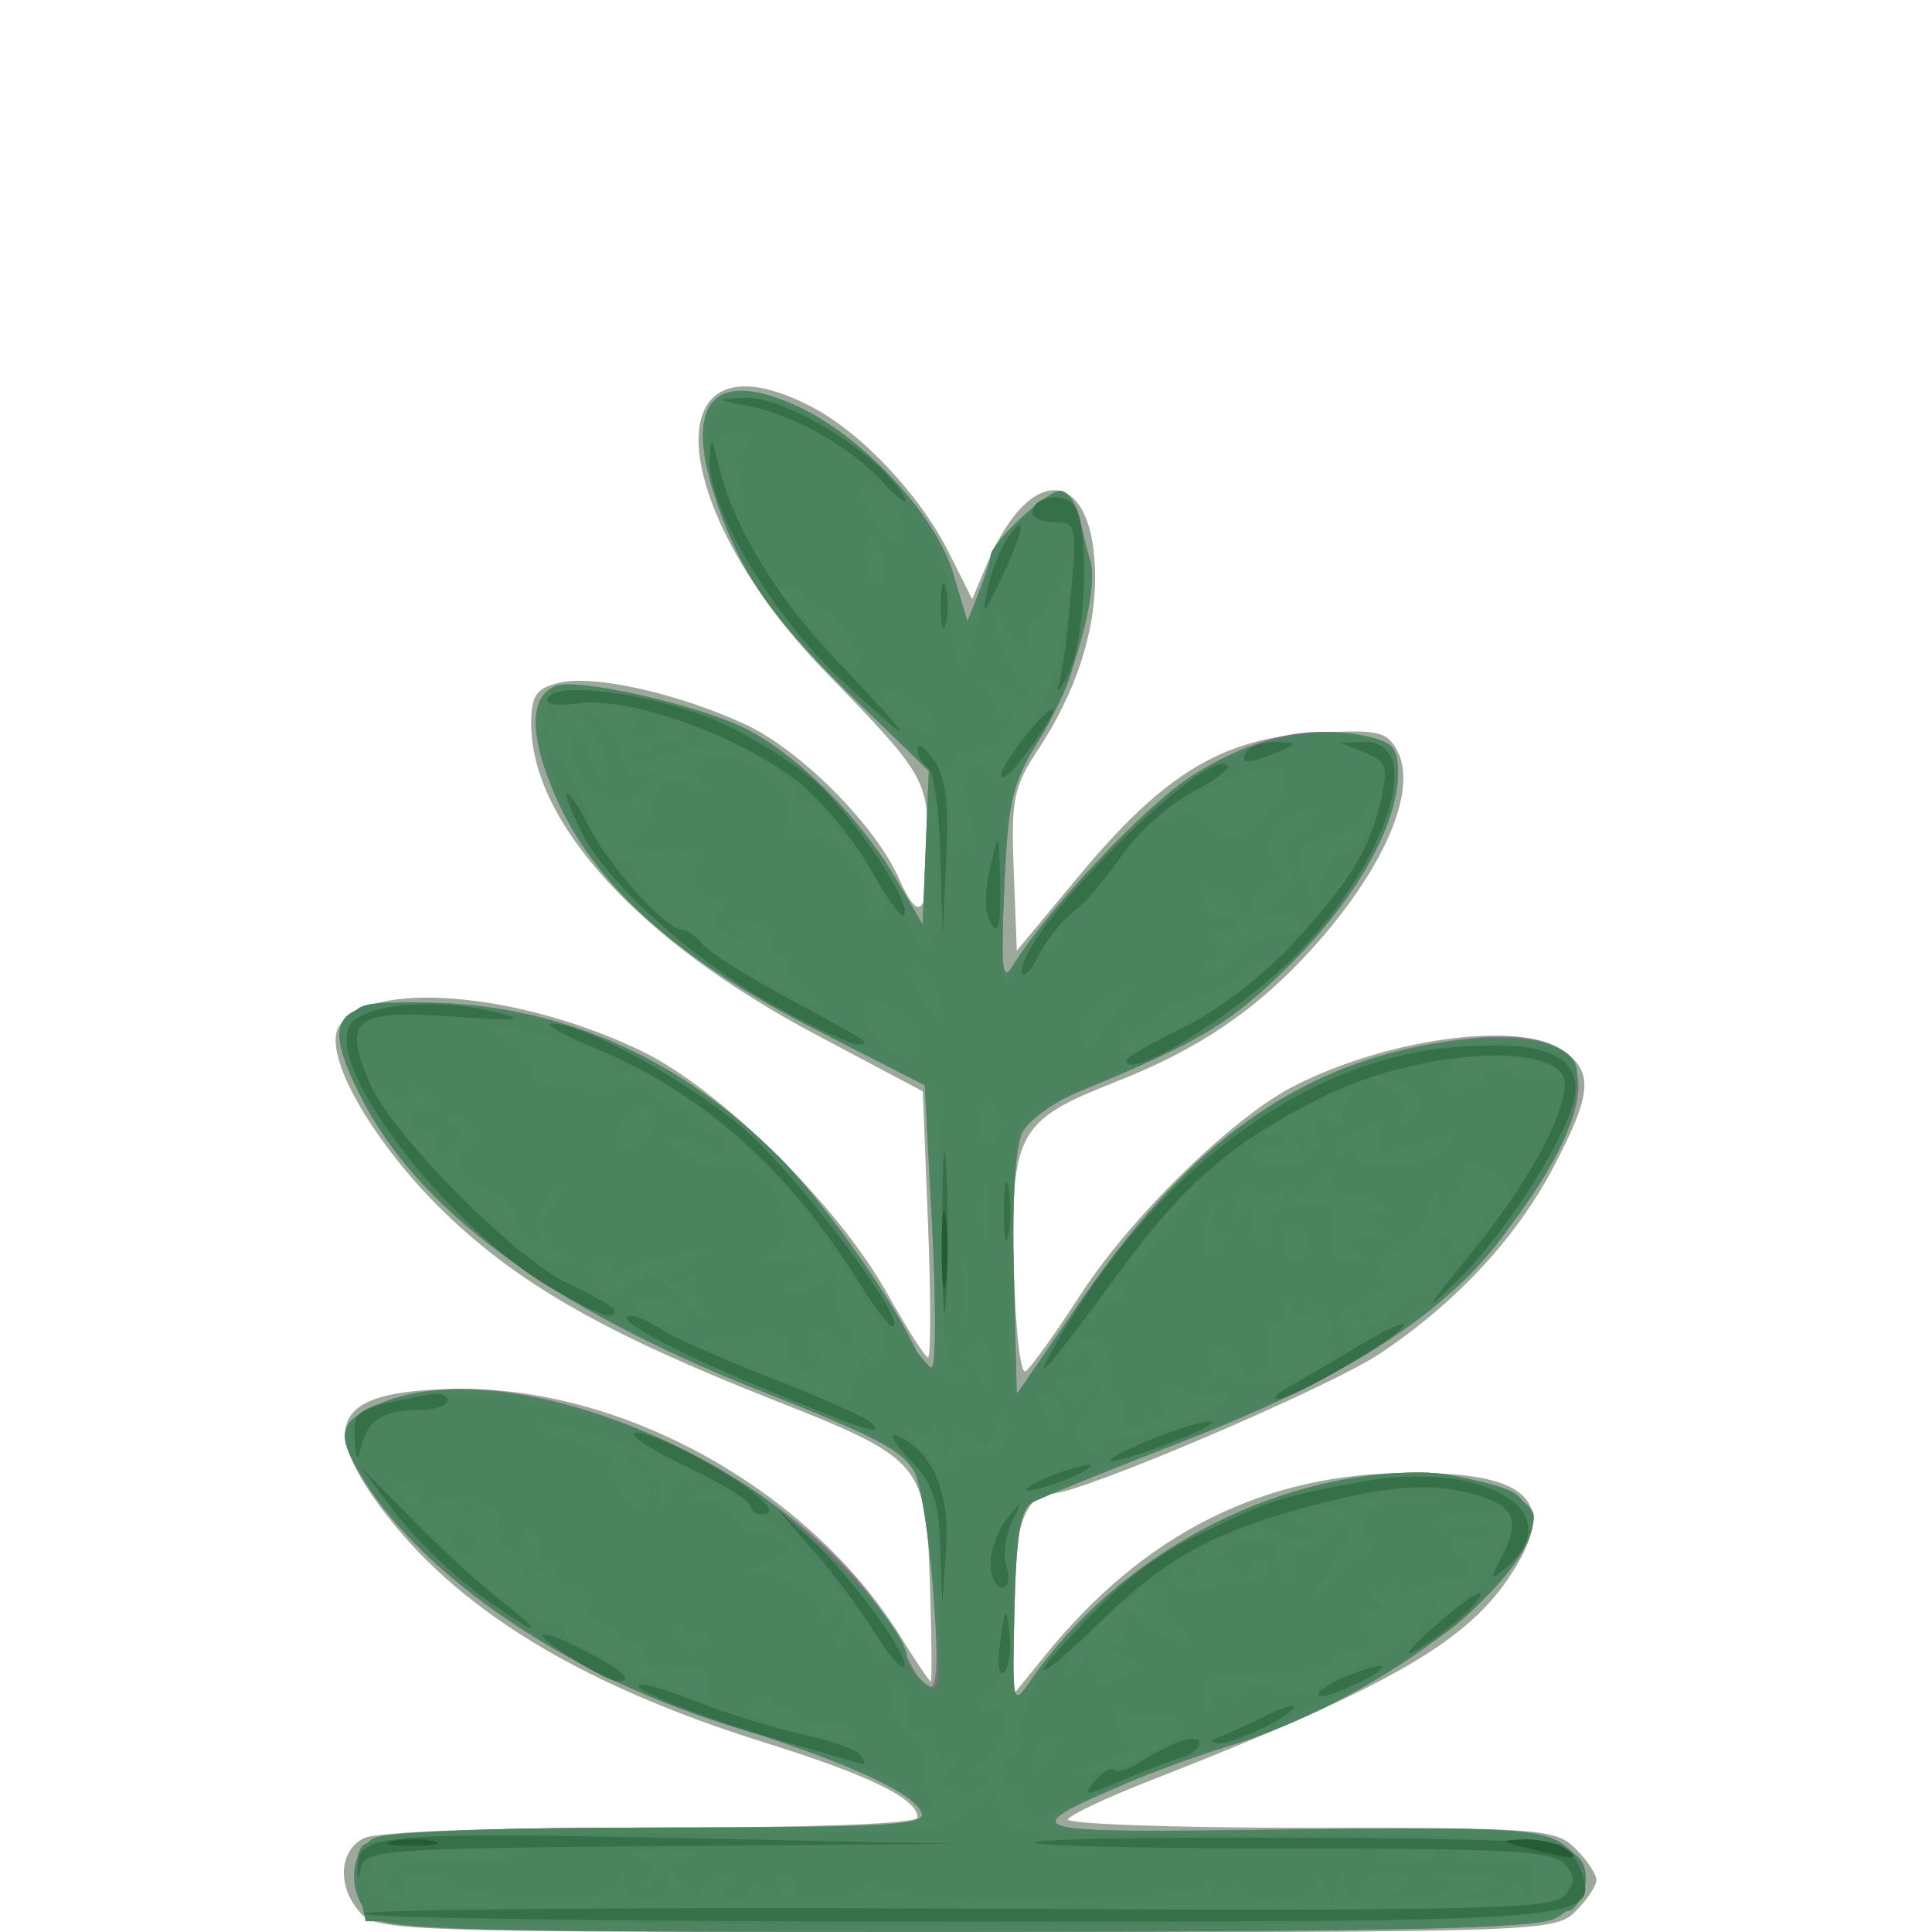 <?xml version="1.0" encoding="UTF-8" standalone="no"?>
<!-- Created with Inkscape (http://www.inkscape.org/) -->

<svg
   width="185"
   height="185"
   viewBox="0 0 48.948 48.948"
   version="1.1"
   id="svg1"
   xmlns="http://www.w3.org/2000/svg"
   xmlns:svg="http://www.w3.org/2000/svg">
  <defs
     id="defs1" />
  <g
     id="g12785"
     transform="translate(-166.152,-35.898)">
    <path
       style="fill:#9ca89b"
       d="m 175.284,84.362 c -0.589,-0.651 -0.553,-1.552 0.074,-1.888 0.315,-0.168 3.119,-0.274 7.276,-0.274 4.227,0 6.764,-0.097 6.764,-0.258 0,-0.47 -1.214,-1.065 -3.865,-1.893 -4.702,-1.47 -7.864,-3.41 -9.755,-5.988 -1.609,-2.193 -1.055,-2.972 2.113,-2.972 4.183,0 8.82,2.629 11.082,6.284 0.383,0.618 0.724,1.125 0.759,1.125 0.035,3.26e-4 0.025,-1.117 -0.021,-2.484 -0.103,-3.061 -0.184,-3.155 -4.019,-4.67 -4.081,-1.612 -6.265,-2.84 -8.093,-4.551 -1.922,-1.798 -3.31,-4.174 -2.858,-4.891 0.751,-1.193 4.558,-0.879 7.681,0.632 1.967,0.952 4.952,3.895 6.188,6.101 0.507,0.905 0.981,1.65 1.054,1.654 0.073,0.005 0.073,-1.51 0,-3.366 l -0.132,-3.374 -2.74,-1.455 c -4.436,-2.356 -7.182,-5.358 -7.182,-7.852 0,-0.716 0.122,-0.9 0.69,-1.042 0.876,-0.22 3.025,0.258 4.744,1.056 1.387,0.644 3.283,2.547 3.88,3.894 0.515,1.164 0.741,0.932 0.741,-0.759 0,-1.748 -0.063,-1.856 -2.58,-4.45 -4.111,-4.237 -4.373,-8.802 -0.386,-6.744 1.273,0.657 2.757,2.231 3.497,3.709 l 0.587,1.173 0.379,-0.9 c 1.109,-2.638 2.736,-2.426 2.736,0.356 0,1.411 -0.506,2.934 -1.446,4.355 -0.622,0.939 -0.686,1.26 -0.616,3.071 l 0.078,2.022 1.587,-1.91 c 2.138,-2.572 3.63,-3.475 5.963,-3.606 1.603,-0.091 1.824,-0.043 2.088,0.451 0.531,0.992 -0.331,2.995 -2.158,5.016 -1.403,1.552 -2.874,2.549 -4.979,3.375 -2.484,0.975 -2.657,1.292 -2.576,4.714 0.036,1.518 0.168,2.695 0.294,2.618 0.126,-0.078 0.747,-0.942 1.38,-1.921 1.288,-1.991 3.864,-4.512 5.425,-5.308 2.382,-1.215 5.729,-1.66 6.808,-0.905 0.783,0.549 0.742,1.092 -0.222,2.935 -0.952,1.82 -2.481,3.465 -4.42,4.756 -1.287,0.857 -7.568,3.539 -8.288,3.539 -0.696,0 -1.017,0.951 -1.026,3.037 l -0.008,2.111 0.854,-1.052 c 2.514,-3.098 5.552,-4.616 9.254,-4.621 3.075,-0.005 3.78,0.757 2.474,2.679 -1.13,1.663 -3.171,2.814 -9.09,5.126 -1.063,0.415 -1.992,0.852 -2.066,0.972 -0.074,0.119 2.671,0.217 6.099,0.217 5.881,0 6.263,0.03 6.762,0.529 0.291,0.291 0.529,0.648 0.529,0.794 0,0.146 -0.238,0.503 -0.529,0.794 -0.517,0.517 -0.882,0.529 -15.437,0.529 -14.107,0 -14.931,-0.026 -15.346,-0.484 z"
       id="path12782" />
    <path
       style="fill:#8c708c"
       d="m 175.526,84.43 c -0.575,-0.575 -0.523,-1.625 0.096,-1.956 0.314,-0.168 3.117,-0.274 7.268,-0.274 5.675,0 6.733,-0.059 6.614,-0.37 -0.203,-0.529 -1.944,-1.314 -5.091,-2.294 -3.901,-1.215 -7.559,-3.704 -9.061,-6.167 -0.713,-1.169 -0.64,-1.46 0.486,-1.931 3.599,-1.507 11.216,2.066 13.166,6.176 0.808,1.704 1.002,1.368 0.796,-1.38 -0.107,-1.43 -0.33,-2.815 -0.495,-3.08 -0.335,-0.536 -0.97,-0.866 -3.927,-2.037 -5.31,-2.103 -8.665,-4.585 -10.105,-7.474 -0.956,-1.918 -0.681,-2.346 1.509,-2.346 3.452,0 6.56,1.345 9.154,3.96 1.222,1.233 3.14,4.016 3.552,5.154 0.055,0.153 0.182,0.204 0.281,0.113 0.099,-0.091 0.097,-1.733 -0.004,-3.648 l -0.184,-3.482 -2.845,-1.455 c -3.459,-1.769 -5.511,-3.613 -6.493,-5.832 -0.688,-1.555 -0.689,-2.569 -0.003,-2.832 0.55,-0.211 3.649,0.494 4.828,1.098 1.296,0.664 2.856,2.221 3.758,3.75 l 0.702,1.191 0.078,-1.943 0.078,-1.943 L 188,53.798 c -2.222,-2.146 -3.01,-3.241 -3.658,-5.084 -0.9,-2.56 -0.187,-3.498 1.941,-2.556 1.658,0.733 3.561,2.748 4.009,4.244 l 0.371,1.239 0.293,-0.745 c 0.161,-0.41 0.293,-0.82 0.293,-0.912 0,-0.318 1.424,-1.651 1.764,-1.651 0.188,0 0.414,0.327 0.502,0.728 0.088,0.4 0.206,0.878 0.262,1.061 0.225,0.728 -0.464,3.178 -1.245,4.429 -0.741,1.187 -0.837,1.582 -0.936,3.836 -0.091,2.064 -0.052,2.419 0.214,1.984 0.898,-1.465 3.363,-4.067 4.581,-4.837 1.524,-0.963 2.819,-1.27 4.237,-1.004 0.827,0.155 0.941,0.272 0.941,0.961 0,1.314 -1.076,3.209 -2.769,4.88 -1.488,1.468 -2.231,1.913 -5.344,3.198 -0.606,0.25 -1.235,0.705 -1.398,1.01 -0.184,0.344 -0.268,1.71 -0.221,3.597 l 0.075,3.043 1.689,-2.457 c 2.609,-3.795 5.331,-5.789 8.744,-6.405 4.374,-0.789 4.962,0.812 1.815,4.946 -1.474,1.936 -4.003,3.546 -8.014,5.102 -1.892,0.734 -3.618,1.434 -3.836,1.557 -0.302,0.17 -0.411,0.82 -0.456,2.709 -0.057,2.424 -0.047,2.469 0.397,1.824 2.19,-3.18 6.129,-5.292 9.87,-5.292 1.256,0 2.889,0.628 2.888,1.111 -0.005,1.697 -4.012,4.698 -7.804,5.844 -0.728,0.22 -1.898,0.65 -2.6,0.955 -2.766,1.202 -2.689,1.224 4.116,1.138 5.48,-0.069 6.429,-0.022 6.993,0.347 0.82,0.537 0.737,1.445 -0.174,1.905 -0.508,0.256 -4.025,0.334 -15.129,0.337 -12.802,0.004 -14.515,-0.044 -14.883,-0.412 z"
       id="path12738" />
    <path
       style="fill:#4e8561"
       d="m 175.526,84.43 c -0.575,-0.575 -0.523,-1.625 0.096,-1.956 0.314,-0.168 3.117,-0.274 7.268,-0.274 5.675,0 6.733,-0.059 6.614,-0.37 -0.203,-0.529 -1.944,-1.314 -5.091,-2.294 -3.878,-1.208 -7.564,-3.725 -9.08,-6.2 -0.694,-1.133 -0.615,-1.429 0.504,-1.898 2.129,-0.891 6.142,0.045 9.359,2.184 1.68,1.117 3.936,3.564 3.936,4.27 0,0.151 0.195,0.436 0.433,0.634 0.398,0.33 0.417,0.148 0.236,-2.266 -0.108,-1.444 -0.332,-2.841 -0.497,-3.105 -0.335,-0.536 -0.97,-0.866 -3.927,-2.037 -5.31,-2.103 -8.665,-4.585 -10.105,-7.474 -0.956,-1.918 -0.681,-2.346 1.509,-2.346 3.452,0 6.56,1.345 9.154,3.96 1.222,1.233 3.14,4.016 3.552,5.154 0.055,0.153 0.182,0.204 0.281,0.113 0.099,-0.091 0.097,-1.733 -0.004,-3.648 l -0.184,-3.482 -2.845,-1.455 c -3.459,-1.769 -5.511,-3.613 -6.493,-5.832 -0.688,-1.555 -0.689,-2.569 -0.003,-2.832 0.55,-0.211 3.649,0.494 4.828,1.098 1.296,0.664 2.856,2.221 3.758,3.75 l 0.702,1.191 0.078,-1.943 0.078,-1.943 L 188,53.798 c -2.222,-2.146 -3.01,-3.241 -3.658,-5.084 -0.9,-2.56 -0.187,-3.498 1.941,-2.556 1.658,0.733 3.561,2.748 4.009,4.244 l 0.371,1.239 0.293,-0.745 c 0.161,-0.41 0.293,-0.82 0.293,-0.912 0,-0.318 1.424,-1.651 1.764,-1.651 0.188,0 0.414,0.327 0.502,0.728 0.088,0.4 0.206,0.878 0.262,1.061 0.225,0.728 -0.464,3.178 -1.245,4.429 -0.741,1.187 -0.837,1.582 -0.936,3.836 -0.091,2.064 -0.052,2.419 0.214,1.984 0.876,-1.429 3.355,-4.061 4.537,-4.818 1.429,-0.915 3.094,-1.296 4.403,-1.008 0.688,0.151 0.818,0.304 0.818,0.955 0,1.305 -1.08,3.204 -2.769,4.871 -1.488,1.468 -2.231,1.913 -5.344,3.198 -0.606,0.25 -1.235,0.705 -1.398,1.01 -0.184,0.344 -0.268,1.71 -0.221,3.597 l 0.075,3.043 1.689,-2.457 c 2.674,-3.89 5.397,-5.843 8.966,-6.432 1.957,-0.323 3.459,-0.045 3.531,0.654 0.117,1.15 -0.402,2.309 -1.936,4.32 -1.477,1.937 -4.007,3.547 -8.016,5.102 -1.892,0.734 -3.618,1.434 -3.836,1.557 -0.302,0.17 -0.411,0.82 -0.456,2.709 -0.057,2.424 -0.047,2.469 0.397,1.824 2.19,-3.18 6.129,-5.292 9.87,-5.292 1.256,0 2.889,0.628 2.888,1.111 -0.005,1.697 -4.012,4.698 -7.804,5.844 -0.728,0.22 -1.898,0.65 -2.6,0.955 -2.766,1.202 -2.689,1.224 4.116,1.138 5.48,-0.069 6.429,-0.022 6.993,0.347 0.82,0.537 0.737,1.445 -0.174,1.905 -0.508,0.256 -4.025,0.334 -15.129,0.337 -12.802,0.004 -14.515,-0.044 -14.883,-0.412 z"
       id="path12694" />
    <path
       style="fill:#4a835d"
       d="m 181.252,56.015 c -0.429,-0.323 -0.827,-1.315 -0.587,-1.463 0.138,-0.085 0.327,0.146 0.42,0.515 0.092,0.369 0.275,0.605 0.405,0.524 0.26,-0.161 -0.194,-1.186 -0.664,-1.499 -0.408,-0.272 0.155,-0.247 0.586,0.026 0.192,0.121 0.374,0.388 0.404,0.591 0.123,0.815 0.458,1.08 0.901,0.714 0.372,-0.307 0.378,-0.283 0.058,0.231 -0.329,0.529 -1.068,0.703 -1.524,0.36 z"
       id="path12638" />
    <path
       style="fill:#4a835d"
       d="m 189.394,81.534 c -0.452,-0.544 -1.641,-1.06 -3.7,-1.606 -3.335,-0.884 -6.229,-2.456 -8.687,-4.718 -1.294,-1.191 -2.225,-2.795 -1.915,-3.298 0.611,-0.989 4.312,-0.859 7.294,0.257 2.645,0.99 5.648,3.623 6.866,6.021 0.247,0.486 0.526,0.808 0.62,0.714 0.23,-0.23 0.063,-4.588 -0.202,-5.281 -0.344,-0.898 -1.046,-1.336 -3.989,-2.49 -4.291,-1.682 -6.69,-3.095 -8.41,-4.952 -1.836,-1.983 -2.553,-3.281 -2.321,-4.206 0.153,-0.611 0.297,-0.678 1.452,-0.678 4.807,0 9.204,2.64 11.808,7.088 1.185,2.024 2.073,2.931 2.38,2.433 0.093,-0.151 0.012,-0.241 -0.181,-0.201 -0.274,0.057 -0.366,-0.704 -0.424,-3.505 l -0.073,-3.578 -2.767,-1.42 c -3.318,-1.703 -5.675,-3.724 -6.601,-5.659 -0.357,-0.746 -0.593,-1.412 -0.524,-1.481 0.192,-0.192 0.523,0.275 0.922,1.295 0.425,1.088 0.9,1.637 1.189,1.376 0.113,-0.102 0.129,-0.05 0.034,0.116 -0.096,0.168 0.364,0.782 1.043,1.389 1.133,1.014 1.489,1.208 2.041,1.112 0.12,-0.021 0.156,0.062 0.081,0.185 -0.076,0.122 0.302,0.418 0.84,0.657 0.978,0.434 0.978,0.434 0.362,-0.076 -0.356,-0.296 -0.534,-0.642 -0.422,-0.823 0.121,-0.196 0.08,-0.243 -0.112,-0.124 -0.189,0.117 -0.305,0.002 -0.305,-0.3 0,-0.308 -0.207,-0.504 -0.56,-0.531 -0.54,-0.041 -0.542,-0.028 -0.066,0.345 0.448,0.351 0.427,0.358 -0.231,0.077 -0.608,-0.26 -0.672,-0.376 -0.397,-0.715 0.276,-0.34 0.254,-0.377 -0.134,-0.231 -0.455,0.171 -0.604,-0.169 -0.477,-1.093 0.028,-0.203 -0.079,-0.278 -0.248,-0.174 -0.164,0.101 -0.603,0.107 -0.976,0.013 -0.648,-0.163 -0.656,-0.188 -0.183,-0.546 0.273,-0.206 0.402,-0.379 0.288,-0.384 -0.114,-0.005 -0.08,-0.248 0.077,-0.541 0.243,-0.454 0.371,-0.487 0.869,-0.221 0.518,0.276 0.545,0.264 0.24,-0.107 -0.292,-0.354 -0.263,-0.444 0.188,-0.587 0.954,-0.303 2.447,1.002 1.992,1.739 -0.103,0.167 0.025,0.248 0.318,0.2 0.675,-0.11 1.683,0.818 1.683,1.551 0,0.331 0.119,0.603 0.265,0.603 0.508,0 0.258,-0.762 -0.625,-1.898 -0.489,-0.63 -1.034,-1.112 -1.21,-1.072 -0.176,0.04 -0.249,-0.043 -0.162,-0.184 0.087,-0.141 -0.361,-0.561 -0.996,-0.933 -1.28,-0.75 -1.63,-0.84 -1.345,-0.346 0.105,0.182 0.093,0.242 -0.026,0.135 -0.119,-0.108 -0.376,-0.064 -0.572,0.099 -0.195,0.162 -0.355,0.206 -0.355,0.098 0,-0.108 -0.168,-0.058 -0.373,0.113 -0.255,0.212 -0.428,0.222 -0.545,0.032 -0.094,-0.153 0.021,-0.277 0.257,-0.277 0.235,0 0.353,-0.121 0.262,-0.269 -0.091,-0.148 -0.307,-0.185 -0.479,-0.082 -0.21,0.126 -0.203,0.052 0.022,-0.226 0.287,-0.355 0.217,-0.437 -0.496,-0.58 -1.215,-0.243 -1.287,-0.223 -1.565,0.429 -0.25,0.587 -0.253,0.586 -0.19,-0.066 0.054,-0.561 0.216,-0.674 1.07,-0.744 1.454,-0.12 4.156,0.866 5.48,2 1.171,1.003 2.641,3.067 2.641,3.709 0,0.2 0.165,0.529 0.367,0.731 0.312,0.312 0.372,0.024 0.404,-1.954 l 0.037,-2.32 -2.18,-2.154 c -1.199,-1.185 -2.085,-2.249 -1.969,-2.364 0.116,-0.116 0.385,0.027 0.597,0.318 0.213,0.291 0.491,0.529 0.618,0.529 0.127,0 0.33,0.108 0.452,0.241 0.131,0.144 0.06,0.15 -0.176,0.015 -0.342,-0.194 -0.347,-0.164 -0.034,0.222 0.542,0.668 0.858,0.54 0.517,-0.209 -0.164,-0.361 -0.519,-0.726 -0.788,-0.812 -0.269,-0.085 -0.489,-0.28 -0.489,-0.433 0,-0.153 -0.241,-0.214 -0.536,-0.137 -1.103,0.288 -2.545,-4.029 -1.554,-4.653 0.724,-0.457 2.239,0.041 3.499,1.149 1.668,1.469 2.281,2.558 2.352,4.182 0.033,0.748 0.144,1.361 0.247,1.361 0.104,0 0.329,-0.677 0.501,-1.505 0.215,-1.037 0.552,-1.745 1.084,-2.276 1.102,-1.102 1.552,-0.651 1.552,1.555 0,1.761 -0.485,3.203 -1.444,4.297 -0.46,0.524 -0.551,1.036 -0.61,3.44 -0.067,2.679 -0.049,2.786 0.343,2.088 0.227,-0.405 0.519,-0.67 0.647,-0.591 0.129,0.079 0.32,0.005 0.425,-0.165 0.12,-0.193 0.077,-0.239 -0.114,-0.121 -0.657,0.406 -0.241,-0.254 1.183,-1.876 2.04,-2.323 4.554,-3.542 6.449,-3.126 0.532,0.117 0.845,0.378 0.949,0.791 0.185,0.738 -0.814,3.16 -1.204,2.919 -0.15,-0.093 -0.206,-0.005 -0.128,0.2 0.236,0.614 -2.607,3.185 -4.44,4.015 -2.761,1.25 -3.405,1.586 -3.692,1.928 -0.247,0.294 -0.39,6.598 -0.155,6.833 0.051,0.051 0.623,-0.706 1.273,-1.682 2.742,-4.121 4.491,-5.627 7.894,-6.799 1.162,-0.4 3.859,-0.538 4.641,-0.238 1.171,0.449 -0.036,3.206 -2.474,5.654 -1.97,1.978 -3.579,2.891 -7.955,4.518 -1.673,0.622 -3.13,1.26 -3.237,1.418 -0.107,0.158 -0.196,1.142 -0.198,2.187 -0.003,1.331 -0.123,2.018 -0.401,2.296 -0.497,0.497 -0.512,0.8 -0.03,0.615 0.499,-0.191 0.241,0.894 -0.319,1.341 -0.326,0.261 -0.336,0.331 -0.046,0.331 0.253,0 0.283,0.085 0.095,0.273 -0.15,0.15 -0.475,0.196 -0.721,0.101 -0.371,-0.143 -0.39,-0.243 -0.11,-0.589 0.261,-0.322 0.262,-0.372 0.007,-0.218 -0.297,0.178 -0.451,-0.109 -0.365,-0.683 0.015,-0.104 -0.149,-0.121 -0.366,-0.038 -0.286,0.11 -0.394,-0.037 -0.394,-0.539 0,-0.379 -0.099,-0.69 -0.22,-0.69 -0.4,0 -0.146,1.123 0.334,1.474 0.259,0.189 0.415,0.501 0.347,0.692 -0.068,0.191 -0.017,0.556 0.114,0.811 0.293,0.57 0.134,0.601 -0.314,0.061 z m -1.583,-1.715 c 0,-0.146 -0.357,-0.265 -0.794,-0.265 -0.437,0 -0.794,-0.126 -0.794,-0.28 0,-0.154 -0.119,-0.207 -0.265,-0.117 -0.146,0.09 -0.265,0.03 -0.265,-0.132 0,-0.163 -0.119,-0.222 -0.265,-0.132 -0.519,0.321 -0.248,0.59 0.86,0.857 1.533,0.369 1.521,0.368 1.521,0.069 z m -3.704,-1.277 c 0,-0.387 -0.159,-0.46 -0.794,-0.367 -0.597,0.088 -0.794,0.013 -0.794,-0.302 0,-0.282 -0.144,-0.363 -0.44,-0.25 -0.283,0.109 -0.376,0.065 -0.261,-0.122 0.101,-0.163 -0.058,-0.366 -0.36,-0.462 -0.311,-0.099 -0.509,-0.359 -0.467,-0.614 0.051,-0.306 -0.081,-0.416 -0.426,-0.357 -0.377,0.065 -0.456,-0.025 -0.325,-0.368 0.148,-0.385 0.112,-0.402 -0.235,-0.114 -0.225,0.187 -0.486,0.263 -0.579,0.17 -0.093,-0.093 -0.031,-0.17 0.139,-0.17 0.375,0 0.411,-0.699 0.047,-0.924 -0.147,-0.091 -0.196,0.009 -0.112,0.229 0.103,0.268 -0.001,0.367 -0.334,0.317 -0.321,-0.049 -0.457,-0.257 -0.404,-0.62 0.065,-0.447 -0.032,-0.522 -0.529,-0.413 -0.489,0.108 -0.531,0.078 -0.211,-0.153 0.301,-0.218 0.18,-0.246 -0.504,-0.114 -0.73,0.14 -0.86,0.102 -0.685,-0.199 0.119,-0.205 0.118,-0.284 -6.7e-4,-0.176 -0.119,0.108 -0.406,0.048 -0.638,-0.132 -0.379,-0.295 -0.383,-0.275 -0.039,0.201 0.753,1.043 2.512,2.778 2.815,2.778 0.17,0 0.457,0.177 0.636,0.394 0.18,0.217 0.433,0.329 0.562,0.249 0.129,-0.08 0.235,-0.017 0.235,0.139 0,0.267 2.239,1.401 3.638,1.843 0.036,0.011 0.066,-0.197 0.066,-0.462 z m -6.493,-3.503 c -0.096,-0.155 -0.111,-0.346 -0.033,-0.423 0.19,-0.19 0.706,0.144 0.706,0.457 0,0.338 -0.457,0.316 -0.672,-0.033 z m 10.991,2.701 c 0,-0.352 -2.016,-2.559 -3.178,-3.479 -0.856,-0.678 -1.126,-0.772 -1.512,-0.524 -0.423,0.272 -0.425,0.287 -0.014,0.16 0.282,-0.087 0.61,0.079 0.86,0.436 0.222,0.317 0.404,0.487 0.404,0.376 0,-0.11 0.259,-0.062 0.575,0.107 0.57,0.305 0.568,0.311 -0.198,0.671 -0.426,0.2 -0.595,0.32 -0.377,0.267 0.673,-0.162 1.915,0.609 1.735,1.077 -0.138,0.361 -0.101,0.367 0.281,0.05 0.397,-0.329 0.422,-0.3 0.253,0.293 -0.146,0.512 -0.124,0.571 0.099,0.263 0.251,-0.347 0.321,-0.339 0.56,0.066 0.295,0.5 0.511,0.6 0.511,0.236 z m -4.498,-0.317 c 0,-0.154 -0.109,-0.213 -0.242,-0.131 -0.133,0.082 -0.302,-1.5e-5 -0.376,-0.183 -0.081,-0.201 -0.142,-0.149 -0.155,0.131 -0.011,0.255 0.158,0.463 0.376,0.463 0.218,0 0.397,-0.126 0.397,-0.28 z m -1.772,-4.149 c -0.241,-0.18 -0.372,-0.394 -0.291,-0.476 0.275,-0.275 0.983,0.684 0.843,1.142 -0.077,0.25 0.024,0.184 0.223,-0.148 0.2,-0.332 0.465,-0.511 0.59,-0.397 0.125,0.114 0.152,0.076 0.061,-0.084 -0.193,-0.339 -3.859,-1.546 -4.066,-1.338 -0.077,0.077 0.349,0.271 0.945,0.432 0.749,0.202 1.085,0.436 1.085,0.758 0,0.674 0.57,1.196 0.84,0.769 0.124,-0.197 0.032,-0.461 -0.231,-0.657 z m 8.122,-0.362 c 0,-0.161 0.17,-0.228 0.378,-0.148 0.46,0.176 1.049,-0.47 0.856,-0.939 -0.087,-0.212 -0.208,-0.113 -0.323,0.266 -0.178,0.587 -0.201,0.591 -0.725,0.132 -0.298,-0.26 -0.469,-0.349 -0.381,-0.196 0.088,0.152 0.051,0.45 -0.083,0.661 -0.187,0.295 -0.249,0.231 -0.268,-0.277 -0.014,-0.364 -0.087,-0.508 -0.162,-0.32 -0.111,0.276 -0.221,0.277 -0.574,0.008 -0.241,-0.184 -0.149,-0.01 0.204,0.386 0.675,0.757 1.078,0.917 1.078,0.427 z m 3.704,-0.529 c 0,-0.161 0.19,-0.22 0.422,-0.131 0.398,0.153 2.753,-0.71 2.753,-1.008 0,-0.076 -0.18,-0.07 -0.4,0.015 -0.22,0.084 -0.567,0.015 -0.77,-0.153 -0.412,-0.342 -0.834,0.052 -0.549,0.512 0.09,0.146 0.047,0.265 -0.095,0.265 -0.142,0 -0.308,-0.089 -0.369,-0.198 -0.061,-0.109 -0.071,-0.04 -0.022,0.154 0.049,0.194 -0.06,0.298 -0.242,0.232 -0.182,-0.067 -0.301,-0.255 -0.265,-0.419 0.036,-0.164 -0.046,-0.298 -0.183,-0.298 -0.137,0 -0.207,-0.219 -0.156,-0.486 0.051,-0.267 -0.003,-0.642 -0.121,-0.832 -0.256,-0.414 -1.07,-0.166 -1.041,0.317 0.017,0.268 0.049,0.269 0.155,0.007 0.074,-0.183 0.238,-0.268 0.364,-0.19 0.406,0.251 -0.03,0.895 -0.487,0.72 -0.381,-0.146 -0.386,-0.117 -0.048,0.246 0.348,0.373 0.417,0.371 0.72,-0.016 0.295,-0.377 0.314,-0.365 0.155,0.101 -0.099,0.291 -0.293,0.605 -0.431,0.698 -0.286,0.192 -0.017,0.757 0.361,0.757 0.137,0 0.249,-0.132 0.249,-0.293 z m -1.058,-0.605 c 0,-0.203 -0.181,-0.438 -0.403,-0.523 -0.329,-0.126 -0.351,-0.058 -0.123,0.369 0.328,0.613 0.526,0.671 0.526,0.155 z m -4.966,-1.616 c 0.194,-0.183 0.215,-0.15 0.069,0.107 -0.142,0.249 -0.111,0.309 0.093,0.183 0.168,-0.104 0.305,-0.347 0.305,-0.54 0,-0.494 -1.899,-3.281 -3.027,-4.443 -1.24,-1.277 -3.258,-2.654 -3.59,-2.45 -0.144,0.089 -0.262,0.045 -0.262,-0.098 0,-0.262 -1.047,-0.652 -2.514,-0.936 -0.791,-0.154 -0.792,-0.153 -0.198,0.273 0.327,0.235 0.595,0.591 0.595,0.792 0,0.221 0.312,0.378 0.794,0.398 0.437,0.018 0.943,0.052 1.124,0.075 0.182,0.023 0.406,-0.065 0.498,-0.197 0.092,-0.131 0.409,0.004 0.706,0.3 0.296,0.296 0.608,0.469 0.693,0.384 0.085,-0.085 0.154,-0.029 0.154,0.123 0,0.153 0.25,0.343 0.556,0.423 0.34,0.089 0.481,0.266 0.364,0.456 -0.106,0.171 -0.266,0.209 -0.357,0.084 -0.091,-0.125 -0.403,-0.264 -0.695,-0.311 -0.48,-0.076 -0.472,-0.043 0.083,0.357 0.336,0.243 0.829,0.385 1.094,0.315 0.964,-0.252 1.957,1.682 1.123,2.187 -0.359,0.217 -0.304,0.247 0.281,0.154 0.839,-0.134 0.923,0.037 0.265,0.544 -0.421,0.324 -0.403,0.348 0.198,0.258 0.364,-0.054 0.629,-0.24 0.589,-0.413 -0.04,-0.173 0.044,-0.242 0.187,-0.154 0.143,0.088 0.192,0.337 0.109,0.552 -0.083,0.215 -9.8e-4,0.572 0.182,0.792 0.419,0.504 0.131,0.832 -0.368,0.418 -0.291,-0.242 -0.407,-0.218 -0.533,0.108 -0.091,0.238 -0.049,0.349 0.098,0.258 0.147,-0.091 0.19,0.019 0.098,0.258 -0.12,0.313 -0.248,0.345 -0.51,0.127 -0.193,-0.16 -0.296,-0.432 -0.23,-0.604 0.085,-0.222 -0.235,-0.285 -1.09,-0.217 -0.666,0.053 -1.17,0.137 -1.12,0.187 0.05,0.05 0.921,0.446 1.934,0.88 1.843,0.789 1.843,0.789 1.932,0.212 0.049,-0.318 0.215,-0.696 0.37,-0.842 z m 3.114,0.273 c 0,-0.462 -0.112,-0.61 -0.384,-0.506 -0.309,0.119 -0.323,0.246 -0.069,0.653 0.408,0.653 0.453,0.638 0.453,-0.148 z m 6.254,0.419 c 0.383,0.318 2.075,-0.122 2.382,-0.62 0.116,-0.187 0.048,-0.209 -0.195,-0.062 -0.316,0.19 -0.316,0.155 0.003,-0.237 0.327,-0.402 0.313,-0.518 -0.103,-0.911 -0.263,-0.247 -0.394,-0.301 -0.292,-0.119 0.102,0.182 0.069,0.331 -0.073,0.331 -0.142,0 -0.318,-0.149 -0.392,-0.331 -0.077,-0.192 -0.142,-0.13 -0.154,0.148 -0.011,0.263 -0.125,0.414 -0.253,0.335 -0.128,-0.079 -0.202,0.212 -0.165,0.646 0.071,0.834 -0.479,1.119 -0.758,0.392 -0.084,-0.218 -0.295,-0.397 -0.469,-0.397 -0.174,0 -0.239,0.078 -0.143,0.174 0.096,0.096 0.032,0.364 -0.142,0.595 -0.262,0.35 -0.254,0.366 0.049,0.097 0.261,-0.232 0.461,-0.244 0.705,-0.042 z m 3.099,-1.494 c -0.224,-0.584 -0.593,-0.467 -0.434,0.138 0.076,0.289 0.238,0.464 0.361,0.388 0.123,-0.076 0.156,-0.313 0.074,-0.526 z m -9.957,-1.377 c -0.061,-0.402 -0.112,-0.136 -0.114,0.592 -0.002,0.728 0.048,1.057 0.111,0.731 0.063,-0.325 0.064,-0.921 0.004,-1.323 z m -7.069,1.284 c 0,-0.268 -1.099,-0.608 -1.304,-0.403 -0.171,0.171 0.53,0.627 0.973,0.633 0.182,0.002 0.331,-0.101 0.331,-0.23 z m 0.305,-0.38 c -0.165,-0.199 -0.215,-0.446 -0.112,-0.55 0.103,-0.103 -0.017,-0.11 -0.267,-0.013 -0.71,0.273 -0.534,-0.084 0.273,-0.552 0.4,-0.232 0.489,-0.341 0.198,-0.242 -0.291,0.099 -0.803,0.216 -1.137,0.26 -0.334,0.044 -0.784,0.225 -0.998,0.403 -0.317,0.263 -0.362,0.251 -0.241,-0.066 0.088,-0.23 -0.003,-0.39 -0.222,-0.39 -0.23,0 -0.324,0.185 -0.245,0.485 0.134,0.512 0.859,0.685 0.859,0.205 0,-0.154 0.119,-0.207 0.265,-0.117 0.146,0.09 0.265,0.033 0.265,-0.127 0,-0.16 0.327,0.054 0.728,0.475 0.716,0.753 1.222,0.936 0.635,0.23 z m 10.636,1.4e-5 c 0.095,0.095 0.172,0.033 0.172,-0.136 0,-0.52 -0.494,-0.343 -0.799,0.287 -0.259,0.534 -0.25,0.548 0.083,0.136 0.204,-0.252 0.449,-0.381 0.544,-0.287 z m 7.25,-0.114 c 0.361,-0.4 0.567,-0.549 0.457,-0.331 -0.139,0.276 -0.048,0.253 0.3,-0.076 0.404,-0.382 0.431,-0.515 0.141,-0.695 -0.25,-0.155 -0.27,-0.277 -0.066,-0.403 0.161,-0.1 0.293,-0.055 0.293,0.099 0,0.537 0.544,0.276 0.794,-0.381 0.138,-0.364 0.37,-0.661 0.514,-0.661 0.452,0 0.005,-0.735 -0.533,-0.875 -0.281,-0.074 -0.462,-0.054 -0.402,0.043 0.06,0.097 -0.059,0.406 -0.264,0.687 -0.369,0.504 -0.374,0.504 -0.397,-0.003 -0.014,-0.296 -0.132,-0.137 -0.28,0.375 -0.151,0.526 -0.469,0.944 -0.777,1.025 -0.382,0.1 -0.477,0.278 -0.354,0.666 0.112,0.351 0.07,0.469 -0.125,0.348 -0.178,-0.11 -0.293,0.033 -0.293,0.364 0,0.725 0.207,0.687 0.992,-0.183 z m -5.59,-2.274 c 0.221,-0.268 0.348,-0.542 0.282,-0.608 -0.147,-0.147 -1.774,1.878 -1.762,2.192 0.005,0.125 0.249,-0.071 0.543,-0.435 0.294,-0.364 0.715,-0.881 0.936,-1.15 z m -15.776,1.197 c -0.478,-0.217 -0.65,-1 -0.272,-1.234 0.149,-0.092 0.272,-0.306 0.272,-0.476 0,-0.169 -0.185,-0.043 -0.412,0.281 -0.227,0.324 -0.329,0.723 -0.228,0.887 0.112,0.182 0.041,0.248 -0.183,0.169 -0.202,-0.071 -0.352,-0.316 -0.334,-0.545 0.018,-0.229 -0.309,-0.558 -0.728,-0.731 -0.764,-0.316 -0.995,-0.869 -0.492,-1.18 0.329,-0.203 0.084,-0.66 -0.351,-0.655 -0.231,0.003 -0.235,0.056 -0.014,0.198 0.218,0.141 0.2,0.288 -0.066,0.536 -0.339,0.315 -0.477,0.219 -0.399,-0.275 0.017,-0.109 -0.117,-0.169 -0.299,-0.132 -0.182,0.036 -0.331,-0.112 -0.331,-0.331 0,-0.218 0.179,-0.359 0.397,-0.312 0.336,0.072 0.341,0.031 0.033,-0.265 -0.295,-0.284 -0.387,-0.285 -0.489,-0.008 -0.102,0.279 -0.201,0.279 -0.542,0 -0.331,-0.271 -0.318,-0.177 0.061,0.452 0.733,1.215 3.646,3.833 4.244,3.815 0.404,-0.012 0.435,-0.059 0.132,-0.196 z m 16.647,-0.59 c -0.179,-0.11 -0.222,-0.346 -0.102,-0.553 0.123,-0.212 0.11,-0.27 -0.032,-0.14 -0.132,0.121 -0.246,0.503 -0.253,0.847 -0.01,0.495 0.062,0.565 0.343,0.332 0.266,-0.22 0.277,-0.343 0.044,-0.487 z m 2.27,0.278 c 0,-0.194 -0.149,-0.402 -0.331,-0.463 -0.197,-0.066 -0.331,0.122 -0.331,0.463 0,0.341 0.134,0.529 0.331,0.463 0.182,-0.061 0.331,-0.269 0.331,-0.463 z m 1.225,0.286 c -0.484,-0.299 0.042,-0.601 0.669,-0.383 0.431,0.149 0.426,0.12 -0.042,-0.255 -0.402,-0.322 -0.434,-0.427 -0.132,-0.437 0.335,-0.011 0.339,-0.049 0.024,-0.249 -0.205,-0.13 -0.522,-0.179 -0.704,-0.109 -0.182,0.07 -0.372,-0.081 -0.421,-0.336 -0.084,-0.434 -0.118,-0.435 -0.533,-0.019 -0.521,0.521 -0.864,0.588 -0.579,0.113 0.124,-0.207 0.023,-0.188 -0.269,0.049 -0.372,0.302 -0.51,0.311 -0.675,0.044 -0.158,-0.255 -0.248,-0.23 -0.377,0.105 -0.248,0.647 -0.199,0.853 0.096,0.397 0.207,-0.321 0.257,-0.283 0.261,0.198 0.002,0.327 0.128,0.595 0.28,0.595 0.152,0 0.241,-0.193 0.198,-0.428 -0.056,-0.309 0.166,-0.456 0.798,-0.529 0.828,-0.095 0.869,-0.06 0.759,0.639 -0.095,0.605 -0.014,0.747 0.444,0.782 0.398,0.03 0.457,-0.022 0.205,-0.178 z m -9.373,-1.675 c -0.063,-0.327 -0.115,-0.06 -0.115,0.595 0,0.655 0.052,0.923 0.115,0.595 0.063,-0.327 0.063,-0.863 0,-1.191 z m 7.964,-0.921 c -0.159,-0.191 -0.212,-0.425 -0.119,-0.518 0.093,-0.093 0.17,-0.031 0.17,0.139 0,0.17 0.115,0.309 0.256,0.309 0.141,0 0.18,-0.199 0.086,-0.443 -0.134,-0.35 -0.065,-0.403 0.331,-0.251 0.275,0.106 0.416,0.108 0.313,0.004 -0.103,-0.103 -0.046,-0.36 0.128,-0.569 0.254,-0.306 0.109,-0.295 -0.73,0.056 -0.575,0.24 -1.165,0.567 -1.311,0.726 -0.183,0.2 -0.162,0.232 0.066,0.103 0.182,-0.103 0.331,-0.061 0.331,0.093 0,0.154 -0.179,0.28 -0.397,0.28 -0.218,0 -0.397,0.09 -0.397,0.199 0,0.109 0.351,0.204 0.78,0.209 0.616,0.008 0.719,-0.063 0.491,-0.338 z m 3.726,-0.123 c 0.261,-0.417 0.204,-0.422 -0.802,-0.067 -1.032,0.364 -1.076,0.358 -0.949,-0.127 0.118,-0.45 0.06,-0.476 -0.499,-0.221 -0.347,0.158 -0.632,0.395 -0.632,0.526 0,0.131 0.119,0.164 0.265,0.074 0.146,-0.09 0.265,-0.065 0.265,0.056 0,0.434 2.062,0.224 2.352,-0.24 z m -20.124,-0.57 c 0.067,-0.35 -0.041,-0.458 -0.391,-0.391 -0.266,0.051 -0.526,0.311 -0.577,0.577 -0.067,0.35 0.041,0.458 0.391,0.391 0.266,-0.051 0.526,-0.311 0.577,-0.577 z m 8.776,-0.039 c 0,-0.201 -0.119,-0.439 -0.265,-0.529 -0.151,-0.093 -0.265,0.135 -0.265,0.529 0,0.394 0.114,0.622 0.265,0.529 0.146,-0.09 0.265,-0.328 0.265,-0.529 z m 10.583,-0.516 c 0,-0.357 -0.578,-0.688 -1.146,-0.657 -0.17,0.009 -0.043,0.124 0.282,0.254 0.413,0.166 0.539,0.374 0.418,0.688 -0.117,0.305 -0.073,0.389 0.137,0.259 0.17,-0.105 0.31,-0.35 0.31,-0.544 z m 1.701,-0.704 c -0.08,-0.129 0.041,-0.234 0.268,-0.234 0.227,0 0.412,0.089 0.412,0.198 0,0.109 0.298,0.198 0.661,0.198 0.925,0 0.826,-0.298 -0.165,-0.496 -1.416,-0.283 -2.014,-0.194 -2.149,0.32 -0.102,0.39 -0.005,0.462 0.495,0.367 0.342,-0.065 0.557,-0.224 0.477,-0.353 z m -14.668,-1.352 c -0.277,-0.258 -0.628,-0.47 -0.78,-0.47 -0.489,0 -0.293,0.752 0.307,1.172 0.786,0.55 1.184,-0.04 0.473,-0.702 z m 5.53,-0.573 c 0.409,-0.481 0.4,-0.486 -0.235,-0.132 -0.846,0.471 -1.045,0.756 -0.862,1.233 0.119,0.309 0.198,0.288 0.409,-0.108 0.144,-0.271 0.454,-0.717 0.688,-0.992 z m 0.902,0.989 c 1.367,-0.706 2.853,-1.746 2.706,-1.893 -0.075,-0.075 -0.36,0.067 -0.634,0.315 -0.274,0.248 -0.832,0.511 -1.239,0.585 -0.407,0.074 -0.88,0.325 -1.051,0.558 -0.17,0.233 -0.427,0.351 -0.57,0.263 -0.143,-0.089 -0.261,0.012 -0.261,0.224 0,0.481 0.019,0.48 1.049,-0.052 z m -5.557,-0.877 c -0.171,-0.654 -0.858,-1.286 -0.774,-0.712 0.051,0.348 0.65,1.232 0.835,1.232 0.041,0 0.014,-0.234 -0.061,-0.52 z m 8.467,-1.709 c 0.247,0.036 0.515,-0.043 0.597,-0.175 0.135,-0.218 -0.232,-0.353 -0.742,-0.272 -0.354,0.056 -0.21,-0.299 0.265,-0.649 0.358,-0.265 0.392,-0.414 0.148,-0.661 -0.244,-0.247 -0.184,-0.425 0.265,-0.789 0.319,-0.258 0.5,-0.549 0.403,-0.647 -0.097,-0.097 -0.436,0.083 -0.754,0.401 -0.42,0.42 -0.498,0.657 -0.287,0.869 0.408,0.408 0.362,0.714 -0.106,0.714 -0.218,0 -0.401,0.208 -0.405,0.463 -0.008,0.419 -0.045,0.414 -0.397,-0.051 -0.214,-0.282 -0.39,-0.402 -0.393,-0.265 -0.002,0.137 -0.116,0.072 -0.253,-0.145 -0.199,-0.315 -0.24,-0.283 -0.207,0.16 0.023,0.305 0.213,0.541 0.423,0.526 0.21,-0.015 0.434,0.121 0.498,0.303 0.075,0.212 -0.035,0.273 -0.305,0.169 -0.309,-0.119 -0.378,-0.048 -0.258,0.264 0.093,0.242 0.03,0.426 -0.145,0.426 -0.17,0 -0.231,0.125 -0.137,0.278 0.105,0.169 0.4,0.031 0.757,-0.354 0.322,-0.347 0.787,-0.602 1.034,-0.566 z m 1.112,-0.945 c -0.09,-0.145 0.022,-0.529 0.249,-0.853 0.227,-0.324 0.412,-0.48 0.412,-0.347 0,0.133 0.175,0.011 0.388,-0.272 0.214,-0.282 0.385,-0.692 0.38,-0.91 -0.005,-0.236 -0.1,-0.17 -0.234,0.161 -0.133,0.328 -0.559,0.625 -1.036,0.72 -0.627,0.125 -0.776,0.269 -0.658,0.633 0.084,0.259 0.197,0.62 0.251,0.801 0.054,0.182 0.169,0.331 0.255,0.331 0.086,0 0.083,-0.119 -0.007,-0.264 z m -8.882,-1.345 c 0.01,0.206 0.076,0.317 0.146,0.247 0.07,-0.07 0.012,-0.532 -0.13,-1.026 -0.29,-1.012 0.091,-1.756 0.538,-1.049 0.218,0.345 0.25,0.343 0.254,-0.018 0.002,-0.227 0.254,-0.681 0.559,-1.009 0.305,-0.328 0.577,-0.737 0.603,-0.91 0.026,-0.173 0.12,-0.433 0.208,-0.579 0.088,-0.146 0.232,-0.919 0.32,-1.72 0.14,-1.276 0.122,-1.358 -0.141,-0.661 -0.165,0.437 -0.464,0.89 -0.664,1.008 -0.2,0.118 -0.295,0.326 -0.21,0.463 0.084,0.137 0.046,0.248 -0.086,0.248 -0.132,0 -0.374,-0.268 -0.538,-0.595 -0.272,-0.543 -0.284,-0.526 -0.137,0.198 0.088,0.437 0.342,1.002 0.563,1.257 0.466,0.537 0.265,0.593 -0.557,0.155 -0.502,-0.268 -0.535,-0.256 -0.249,0.09 0.181,0.219 0.24,0.496 0.132,0.615 -0.108,0.119 -0.047,0.131 0.135,0.026 0.371,-0.214 0.403,-0.125 0.17,0.481 -0.088,0.23 -0.446,0.419 -0.794,0.419 -0.597,0 -0.632,0.088 -0.615,1.521 0.013,1.095 0.082,1.373 0.246,0.992 0.134,-0.313 0.235,-0.376 0.246,-0.154 z m 7.962,-1.93 c -0.263,-0.263 -2.795,0.749 -3.098,1.238 -0.081,0.131 0.099,0.106 0.4,-0.055 0.421,-0.226 0.596,-0.21 0.76,0.067 0.41,0.694 1,0.625 1.602,-0.186 0.39,-0.526 0.506,-0.893 0.336,-1.064 z m -15.087,-0.958 c 0,-0.146 -0.179,-0.265 -0.397,-0.265 -0.218,0 -0.397,0.119 -0.397,0.265 0,0.146 0.179,0.265 0.397,0.265 0.218,0 0.397,-0.119 0.397,-0.265 z m 6.196,-0.357 c -0.091,-0.238 -0.273,-0.367 -0.403,-0.287 -0.13,0.081 -0.237,0.04 -0.237,-0.09 0,-0.13 -0.198,-0.236 -0.439,-0.236 -0.316,0 -0.226,0.17 0.32,0.606 0.833,0.664 1.012,0.666 0.759,0.007 z m -1.173,-3.677 c -0.002,-0.182 -0.119,-0.509 -0.261,-0.728 -0.2,-0.309 -0.257,-0.236 -0.261,0.331 -0.002,0.4 0.115,0.728 0.261,0.728 0.146,0 0.263,-0.149 0.261,-0.331 z m 0.445,-1.123 c 0,-0.503 -0.868,-1.306 -1.066,-0.986 -0.145,0.235 0.606,1.371 0.912,1.378 0.085,0.002 0.154,-0.175 0.154,-0.392 z m -4.145,-1.192 c -0.137,-0.476 -0.129,-0.794 0.018,-0.794 0.135,0 0.246,-0.099 0.246,-0.22 0,-0.121 -0.179,-0.22 -0.397,-0.22 -0.461,0 -0.501,0.396 -0.139,1.35 0.356,0.937 0.549,0.855 0.271,-0.115 z"
       id="path12636" />
    <path
       style="fill:#4a835d"
       d="m 192.051,81.812 c -0.147,-0.177 -0.189,-0.401 -0.093,-0.496 0.096,-0.096 0.035,-0.174 -0.135,-0.174 -0.17,0 -0.309,-0.179 -0.309,-0.397 0,-0.218 0.126,-0.397 0.28,-0.397 0.154,0 0.222,-0.095 0.15,-0.21 -0.071,-0.116 0.093,-0.709 0.366,-1.318 1.67,-3.729 8.346,-6.598 12.049,-5.177 0.993,0.381 0.391,1.986 -1.266,3.379 -1.11,0.933 -4.443,2.622 -6.207,3.146 -0.754,0.224 -2.09,0.758 -2.969,1.187 -1.226,0.598 -1.661,0.705 -1.866,0.458 z m 0.725,-1.486 c 0.255,-0.337 0.241,-0.419 -0.075,-0.419 -0.216,0 -0.393,0.238 -0.393,0.529 0,0.291 0.034,0.48 0.075,0.419 0.041,-0.061 0.218,-0.299 0.393,-0.529 z m 2.443,0.036 c 0.073,-0.101 0.348,-0.264 0.612,-0.362 0.674,-0.249 0.281,-0.739 -0.481,-0.6 -0.346,0.063 -0.686,-0.026 -0.756,-0.196 -0.07,-0.171 -0.136,-0.109 -0.148,0.137 -0.011,0.246 0.121,0.535 0.295,0.643 0.201,0.124 -0.016,0.322 -0.595,0.542 l -0.911,0.347 0.926,-0.163 c 0.509,-0.09 0.986,-0.246 1.058,-0.348 z m 1.692,-1.381 c -0.129,-0.208 -0.047,-0.254 0.249,-0.141 0.242,0.093 0.44,0.048 0.44,-0.099 0,-0.288 0.835,-0.232 1.064,0.07 0.195,0.258 3.566,-1.47 3.566,-1.828 0,-0.162 0.108,-0.394 0.241,-0.516 0.14,-0.128 0.161,-0.082 0.051,0.11 -0.317,0.551 0.242,0.371 0.82,-0.265 0.577,-0.634 1.138,-1.606 1.138,-1.974 0,-0.123 -0.476,-0.177 -1.057,-0.122 -0.581,0.055 -1.001,0.191 -0.932,0.302 0.069,0.111 0.443,0.141 0.832,0.066 0.474,-0.091 0.648,-0.039 0.527,0.156 -0.099,0.16 -0.355,0.224 -0.568,0.142 -0.214,-0.082 -0.388,-0.017 -0.388,0.144 0,0.161 0.129,0.293 0.287,0.293 0.158,0 0.237,0.149 0.176,0.331 -0.061,0.182 -0.16,0.293 -0.22,0.246 -0.061,-0.047 -0.438,0.04 -0.838,0.192 -0.547,0.208 -0.733,0.196 -0.748,-0.048 -0.016,-0.247 -0.053,-0.245 -0.155,0.008 -0.074,0.183 -0.273,0.249 -0.442,0.148 -0.169,-0.102 -0.142,0.019 0.06,0.269 0.322,0.397 0.313,0.433 -0.069,0.286 -0.324,-0.124 -0.395,-0.058 -0.274,0.257 0.09,0.234 0.299,0.348 0.466,0.255 0.222,-0.124 0.225,-0.085 0.012,0.147 -0.16,0.174 -0.539,0.336 -0.842,0.358 -0.303,0.023 -0.492,0.136 -0.421,0.251 0.109,0.176 -0.946,0.291 -2.826,0.308 -0.226,0.002 -0.427,0.219 -0.447,0.482 -0.02,0.263 0.083,0.478 0.228,0.478 0.145,0 0.178,-0.139 0.072,-0.31 z m -2.236,-1.07 c -0.283,-0.105 -0.515,-0.261 -0.515,-0.347 0,-0.086 0.119,-0.083 0.265,0.007 0.147,0.091 0.266,-0.108 0.269,-0.447 0.002,-0.336 0.091,-0.492 0.198,-0.346 0.329,0.448 1.385,0.954 1.385,0.664 0,-0.147 -0.119,-0.267 -0.265,-0.267 -0.146,0 -0.265,-0.231 -0.265,-0.514 0,-0.282 -0.103,-0.577 -0.228,-0.655 -0.299,-0.185 -2.418,1.775 -2.418,2.236 0,0.226 0.141,0.169 0.388,-0.158 0.38,-0.503 0.389,-0.502 0.397,0.057 0.008,0.511 0.075,0.539 0.655,0.265 0.607,-0.286 0.615,-0.317 0.132,-0.496 z m 6.139,-2.651 c 0.144,0.041 0.136,-0.139 -0.019,-0.428 -0.354,-0.662 -0.141,-0.825 1.148,-0.872 0.8,-0.029 0.89,-0.068 0.349,-0.15 -0.844,-0.128 -4,0.497 -3.303,0.654 0.255,0.057 0.463,0.204 0.463,0.326 0,0.261 -0.516,0.212 -1.008,-0.095 -0.453,-0.283 -1.902,0.321 -1.902,0.793 0,0.201 -0.126,0.365 -0.28,0.365 -0.154,0 -0.195,-0.137 -0.091,-0.305 0.114,-0.185 0.073,-0.234 -0.105,-0.124 -0.432,0.267 -0.079,0.952 0.396,0.77 0.223,-0.086 0.719,-0.167 1.103,-0.182 0.384,-0.014 0.698,-0.175 0.698,-0.357 0,-0.182 -0.119,-0.301 -0.265,-0.265 -0.146,0.036 -0.235,0.155 -0.198,0.265 0.036,0.109 -0.053,0.198 -0.198,0.198 -0.146,0 -0.265,-0.126 -0.265,-0.28 0,-0.154 -0.149,-0.205 -0.331,-0.113 -0.182,0.092 -0.095,-0.023 0.193,-0.257 0.671,-0.543 1.325,-0.417 1.338,0.257 0.005,0.288 0.123,0.524 0.26,0.524 0.138,0 0.211,-0.238 0.163,-0.529 -0.048,-0.291 0.002,-0.441 0.112,-0.333 0.257,0.252 0.951,-0.313 0.761,-0.62 -0.079,-0.127 0.04,-0.162 0.263,-0.076 0.424,0.163 0.395,0.25 -0.554,1.69 -0.342,0.519 -0.279,0.491 0.295,-0.132 0.402,-0.437 0.842,-0.762 0.979,-0.724 z"
       id="path12635" />
    <path
       style="fill:#4a835d"
       d="m 182.341,84.643 -6.925,-0.07 -0.179,-0.816 c -0.105,-0.479 -0.06,-0.935 0.109,-1.104 0.193,-0.193 2.669,-0.294 7.507,-0.305 7.175,-0.016 7.223,-0.02 7.874,-0.63 0.63,-0.59 0.658,-0.593 0.737,-0.091 0.045,0.287 0.342,0.586 0.661,0.663 0.319,0.077 3.379,0.128 6.8,0.114 6.495,-0.028 7.406,0.107 7.406,1.096 0,0.268 -0.157,0.618 -0.349,0.777 -0.38,0.316 -11.573,0.489 -23.642,0.366 z m 23.34,-0.719 c 0.513,-0.396 0.513,-0.405 0.005,-0.798 -0.287,-0.222 -1.046,-0.395 -1.72,-0.393 -0.794,0.003 -1.081,0.083 -0.84,0.236 0.201,0.128 0.707,0.178 1.124,0.112 0.651,-0.103 0.758,-0.033 0.754,0.492 -0.003,0.444 -0.066,0.513 -0.232,0.252 -0.159,-0.25 -0.282,-0.27 -0.408,-0.066 -0.1,0.161 -0.442,0.281 -0.761,0.266 -0.54,-0.025 -0.534,-0.041 0.082,-0.238 0.364,-0.117 0.602,-0.231 0.529,-0.255 -0.331,-0.108 -1.947,-0.192 -1.654,-0.085 0.659,0.239 0.308,0.52 -0.661,0.529 -0.546,0.005 -0.784,-0.044 -0.529,-0.109 0.627,-0.16 0.586,-0.487 -0.066,-0.536 -0.302,-0.023 -0.529,0.123 -0.529,0.341 0,0.548 -0.523,0.47 -0.56,-0.083 -0.025,-0.378 -0.056,-0.366 -0.168,0.066 l -0.137,0.529 -0.21,-0.529 c -0.169,-0.425 -0.214,-0.441 -0.229,-0.083 -0.014,0.344 -0.261,0.443 -1.073,0.432 -0.712,-0.01 -0.996,-0.112 -0.875,-0.314 0.099,-0.165 -0.022,-0.136 -0.268,0.064 -0.379,0.308 -0.448,0.308 -0.452,0 -0.003,-0.245 -0.067,-0.268 -0.198,-0.07 -0.269,0.406 -7.693,0.467 -8.174,0.068 -0.195,-0.162 -0.355,-0.19 -0.355,-0.063 -2.9e-4,0.127 -0.424,0.261 -0.942,0.298 -0.518,0.037 -0.876,-0.04 -0.795,-0.171 0.081,-0.131 -0.025,-0.304 -0.235,-0.385 -0.272,-0.105 -0.334,-0.018 -0.214,0.303 0.147,0.392 0.112,0.403 -0.278,0.086 -0.291,-0.237 -0.446,-0.26 -0.446,-0.066 0,0.163 -0.193,0.297 -0.429,0.297 -0.341,0 -0.365,-0.077 -0.117,-0.376 0.256,-0.309 0.214,-0.351 -0.232,-0.234 -0.299,0.078 -0.548,0.277 -0.553,0.442 -0.005,0.165 -0.183,0.069 -0.397,-0.214 -0.339,-0.448 -0.388,-0.456 -0.388,-0.066 0,0.611 -1.048,0.596 -1.089,-0.016 -0.027,-0.406 -0.045,-0.409 -0.146,-0.027 -0.095,0.357 -0.462,0.432 -2.02,0.412 -1.047,-0.013 -1.983,-0.14 -2.08,-0.282 -0.097,-0.142 -0.47,-0.271 -0.829,-0.287 -0.467,-0.02 -0.612,0.08 -0.507,0.353 0.094,0.245 0.035,0.313 -0.163,0.19 -0.17,-0.105 -0.31,-0.346 -0.31,-0.534 0,-0.242 0.523,-0.357 1.774,-0.392 2.452,-0.067 2.467,-0.293 0.02,-0.293 -1.68,0 -2.017,0.074 -2.118,0.463 -0.293,1.128 -0.564,1.107 14.839,1.12 12.774,0.01 14.811,-0.041 15.26,-0.389 z m -21.971,-1.009 c 0.291,-0.068 -0.066,-0.122 -0.794,-0.119 -0.728,0.003 -1.062,0.056 -0.742,0.118 0.409,0.079 0.535,0.245 0.427,0.559 -0.143,0.416 -0.128,0.416 0.213,0.006 0.201,-0.242 0.604,-0.496 0.895,-0.565 z m 18.865,-0.045 c 0.077,-0.077 -0.243,-0.141 -0.713,-0.141 -0.469,0 -0.784,0.112 -0.7,0.248 0.151,0.244 1.137,0.169 1.413,-0.108 z m -8.745,-0.058 c -0.255,-0.067 -0.671,-0.067 -0.926,0 -0.255,0.067 -0.046,0.121 0.463,0.121 0.509,0 0.718,-0.054 0.463,-0.121 z"
       id="path12634" />
    <path
       style="fill:#5b6f57"
       d="m 188.464,48.06 c -0.736,-0.814 -2.217,-1.655 -3.277,-1.862 -0.931,-0.182 -0.934,-0.186 -0.14,-0.216 0.851,-0.032 2.777,1.043 3.665,2.046 0.277,0.313 0.444,0.569 0.372,0.569 -0.073,0 -0.351,-0.242 -0.619,-0.538 z"
       id="path12553" />
    <path
       style="fill:#5b6f57"
       d="m 191.166,50.847 c 0.09,-0.437 0.324,-1.029 0.52,-1.316 0.503,-0.734 0.41,-0.202 -0.182,1.051 -0.431,0.911 -0.478,0.948 -0.338,0.265 z"
       id="path12551" />
    <path
       style="fill:#5b6f57"
       d="m 189.989,51.244 c 0,-0.509 0.054,-0.718 0.121,-0.463 0.067,0.255 0.067,0.671 0,0.926 -0.067,0.255 -0.121,0.046 -0.121,-0.463 z"
       id="path12550" />
    <path
       style="fill:#5b6f57"
       d="m 192.985,53.228 c 0.086,-0.291 0.224,-1.333 0.307,-2.315 0.144,-1.697 0.123,-1.786 -0.416,-1.786 -0.312,0 -0.568,-0.106 -0.568,-0.236 0,-0.388 0.707,-0.539 1.026,-0.219 0.424,0.424 0.345,3.352 -0.116,4.292 -0.214,0.437 -0.319,0.556 -0.234,0.265 z"
       id="path12548" />
    <path
       style="fill:#5b6f57"
       d="m 187.308,52.967 c -1.634,-1.559 -3.219,-4.254 -3.174,-5.399 0.026,-0.655 0.037,-0.649 0.221,0.119 0.377,1.574 1.491,3.395 3.092,5.053 0.891,0.923 1.567,1.678 1.502,1.678 -0.065,0 -0.803,-0.653 -1.64,-1.452 z"
       id="path12547" />
    <path
       style="fill:#5b6f57"
       d="m 197.733,54.948 c 0.09,-0.146 0.424,-0.256 0.743,-0.246 0.559,0.018 0.561,0.027 0.051,0.246 -0.728,0.313 -0.987,0.313 -0.794,0 z"
       id="path12546" />
    <path
       style="fill:#5b6f57"
       d="m 191.515,55.543 c 0,-0.3 1.299,-1.919 1.315,-1.639 0.005,0.081 -0.289,0.55 -0.653,1.044 -0.364,0.493 -0.661,0.761 -0.661,0.595 z"
       id="path12545" />
    <path
       style="fill:#5b6f57"
       d="m 188.224,57.942 c -0.384,-0.701 -1.177,-1.675 -1.764,-2.165 -1.399,-1.167 -4.28,-2.23 -5.595,-2.064 -0.642,0.081 -0.933,0.029 -0.824,-0.147 0.269,-0.436 2.861,-0.047 4.409,0.661 0.77,0.353 1.833,1.021 2.362,1.485 0.965,0.847 2.481,3.132 2.239,3.374 -0.071,0.071 -0.443,-0.444 -0.827,-1.145 z"
       id="path12541" />
    <path
       style="fill:#5b6f57"
       d="m 191.171,59.092 c -0.075,-0.195 -0.04,-0.76 0.077,-1.257 0.207,-0.879 0.214,-0.87 0.24,0.354 0.027,1.272 -0.069,1.548 -0.317,0.903 z"
       id="path12540" />
    <path
       style="fill:#5b6f57"
       d="m 189.98,57.543 c -0.029,-1.119 -0.172,-2.108 -0.317,-2.198 -0.146,-0.09 -0.265,-0.302 -0.265,-0.471 0,-0.169 0.184,-0.045 0.409,0.275 0.302,0.431 0.385,1.084 0.317,2.506 l -0.091,1.923 z"
       id="path12539" />
    <path
       style="fill:#5b6f57"
       d="m 192.046,60.487 c -0.004,-1.026 4.682,-5.707 5.197,-5.191 0.079,0.079 -0.321,0.381 -0.89,0.672 -0.569,0.29 -1.377,1.022 -1.795,1.626 -0.419,0.604 -0.973,1.247 -1.232,1.428 -0.259,0.181 -0.652,0.678 -0.875,1.105 -0.222,0.426 -0.405,0.589 -0.406,0.361 z"
       id="path12538" />
    <path
       style="fill:#5b6f57"
       d="m 185.989,61.496 c -2.1,-1.127 -4.404,-3.151 -5.067,-4.451 -0.292,-0.572 -0.471,-1.039 -0.399,-1.039 0.072,0 0.326,0.387 0.564,0.86 0.487,0.967 1.934,2.58 2.315,2.58 0.137,0 0.382,0.167 0.543,0.37 0.162,0.204 1.127,0.817 2.146,1.362 2.101,1.125 2.18,1.178 1.786,1.178 -0.157,0 -1.007,-0.387 -1.888,-0.86 z"
       id="path12533" />
    <path
       style="fill:#5b6f57"
       d="m 194.69,62.761 c 0,-0.068 0.665,-0.45 1.478,-0.848 0.869,-0.426 2.018,-1.314 2.788,-2.157 1.441,-1.576 1.926,-2.387 2.206,-3.685 0.16,-0.742 0.1,-0.895 -0.431,-1.108 l -0.616,-0.247 0.59,-0.017 c 1.579,-0.045 0.614,3.005 -1.7,5.369 -1.448,1.48 -4.314,3.268 -4.314,2.692 z"
       id="path12531" />
    <path
       style="fill:#5b6f57"
       d="m 191.587,66.589 c 0,-0.655 0.052,-0.923 0.115,-0.595 0.063,0.327 0.063,0.863 0,1.191 -0.063,0.327 -0.115,0.06 -0.115,-0.595 z"
       id="path12523" />
    <path
       style="fill:#5b6f57"
       d="m 180.138,68.539 c -2.633,-1.53 -5.773,-5.622 -5.117,-6.668 0.337,-0.537 2.161,-0.703 3.661,-0.333 0.855,0.211 0.647,0.232 -1.084,0.112 -2.47,-0.171 -2.764,0.063 -2.093,1.668 0.545,1.304 3.663,4.454 5.057,5.109 0.639,0.301 1.163,0.605 1.163,0.677 0,0.262 -0.421,0.112 -1.587,-0.566 z"
       id="path12522" />
    <path
       style="fill:#5b6f57"
       d="m 187.908,68.375 c -1.809,-2.894 -3.977,-4.812 -6.71,-5.936 -0.802,-0.33 -1.279,-0.602 -1.061,-0.606 0.819,-0.013 3.622,1.549 4.978,2.773 1.42,1.282 4.106,4.894 3.64,4.894 -0.08,0 -0.461,-0.506 -0.848,-1.124 z"
       id="path12521" />
    <path
       style="fill:#5b6f57"
       d="m 190.029,67.119 c 0,-1.819 0.042,-2.563 0.094,-1.654 0.052,0.91 0.052,2.398 0,3.307 -0.052,0.91 -0.094,0.165 -0.094,-1.654 z"
       id="path12520" />
    <path
       style="fill:#5b6f57"
       d="m 192.713,70.294 c 2.532,-4.627 6.442,-7.59 10.389,-7.872 2.083,-0.149 2.965,0.174 2.965,1.084 0,0.836 -1.662,3.533 -2.961,4.804 -0.943,0.923 -0.902,0.838 0.32,-0.659 1.406,-1.724 2.36,-3.449 2.371,-4.29 0.014,-1.1 -3.654,-0.906 -6.133,0.324 -2.285,1.134 -3.522,2.202 -5.18,4.476 -1.498,2.054 -2.17,2.864 -1.77,2.133 z"
       id="path12519" />
    <path
       style="fill:#5b6f57"
       d="m 198.791,71.045 c 0.291,-0.16 1.105,-0.638 1.809,-1.062 0.704,-0.424 1.201,-0.644 1.105,-0.489 -0.213,0.345 -2.812,1.855 -3.179,1.848 -0.146,-0.003 -0.026,-0.137 0.265,-0.297 z"
       id="path12518" />
    <path
       style="fill:#5b6f57"
       d="m 185.481,71.068 c -2.359,-0.986 -3.904,-1.833 -3.345,-1.833 0.146,0 0.499,0.158 0.786,0.351 0.287,0.193 1.534,0.747 2.771,1.231 1.237,0.484 2.362,0.981 2.5,1.104 0.452,0.403 -0.19,0.201 -2.713,-0.854 z"
       id="path12516" />
    <path
       style="fill:#5b6f57"
       d="m 195.219,72.41 c 0.655,-0.275 1.369,-0.501 1.587,-0.502 0.218,-0.001 -0.198,0.23 -0.926,0.514 -1.69,0.66 -2.239,0.65 -0.661,-0.012 z"
       id="path12514" />
    <path
       style="fill:#5b6f57"
       d="m 175.141,72.349 c -0.031,-0.737 -0.021,-0.743 1.888,-1.121 0.255,-0.05 0.463,0.016 0.463,0.148 0,0.132 -0.327,0.242 -0.728,0.244 -0.91,0.005 -1.291,0.246 -1.46,0.922 -0.102,0.408 -0.139,0.364 -0.163,-0.193 z"
       id="path12513" />
    <path
       style="fill:#5b6f57"
       d="m 192.309,73.513 c 0.218,-0.135 0.695,-0.325 1.058,-0.422 0.46,-0.123 0.54,-0.102 0.265,0.068 -0.218,0.135 -0.695,0.325 -1.058,0.422 -0.46,0.123 -0.54,0.102 -0.265,-0.068 z"
       id="path12510" />
    <path
       style="fill:#5b6f57"
       d="m 185.165,74.046 c 0,-0.119 -0.724,-0.562 -1.609,-0.985 -0.885,-0.423 -1.483,-0.811 -1.329,-0.862 0.154,-0.051 0.88,0.233 1.614,0.633 1.403,0.764 2.159,1.431 1.622,1.431 -0.163,0 -0.297,-0.097 -0.297,-0.216 z"
       id="path12509" />
    <path
       style="fill:#5b6f57"
       d="m 191.25,75.504 c 0,-0.336 0.185,-0.842 0.411,-1.124 0.394,-0.492 0.399,-0.488 0.118,0.092 -0.162,0.333 -0.22,0.839 -0.129,1.124 0.093,0.294 0.043,0.519 -0.118,0.519 -0.155,0 -0.282,-0.275 -0.282,-0.611 z"
       id="path12505" />
    <path
       style="fill:#5b6f57"
       d="m 189.976,75.071 c -0.04,-1.173 -0.184,-1.582 -0.776,-2.2 -0.4,-0.417 -0.549,-0.687 -0.331,-0.599 0.886,0.359 1.353,1.421 1.253,2.852 l -0.097,1.387 z"
       id="path12502" />
    <path
       style="fill:#5b6f57"
       d="m 178.267,76.272 c -0.665,-0.488 -1.606,-1.408 -2.091,-2.044 l -0.882,-1.156 1.302,1.323 c 0.716,0.728 1.717,1.645 2.223,2.038 1.315,1.021 0.889,0.897 -0.553,-0.161 z"
       id="path12500" />
    <path
       style="fill:#5b6f57"
       d="m 202.495,77.101 c 0.582,-0.513 1.105,-0.889 1.162,-0.834 0.126,0.121 -0.961,1.068 -1.691,1.474 -0.291,0.162 -0.053,-0.126 0.529,-0.639 z"
       id="path12499" />
    <path
       style="fill:#5b6f57"
       d="m 193.251,77.392 c 1.409,-1.523 2.083,-2.044 3.555,-2.751 1.558,-0.748 1.8,-0.824 3.836,-1.199 3.113,-0.574 5.352,0.783 3.632,2.201 -0.363,0.299 -0.375,0.27 -0.104,-0.239 0.531,-0.996 0.368,-1.37 -0.723,-1.664 -1.131,-0.305 -2.311,-0.193 -4.517,0.428 -2.11,0.594 -3.335,1.292 -4.842,2.76 -1.498,1.459 -2.033,1.755 -0.838,0.464 z"
       id="path12496" />
    <path
       style="fill:#5b6f57"
       d="m 188.308,77.253 c -0.342,-0.553 -1.035,-1.482 -1.542,-2.064 l -0.921,-1.058 0.877,0.794 c 0.987,0.894 2.53,3.013 2.335,3.208 -0.07,0.07 -0.407,-0.325 -0.749,-0.878 z"
       id="path12495" />
    <path
       style="fill:#5b6f57"
       d="m 191.494,77.503 c 0.126,-0.913 0.145,-0.932 0.232,-0.232 0.052,0.418 -0.01,0.864 -0.137,0.992 -0.133,0.133 -0.174,-0.191 -0.095,-0.76 z"
       id="path12494" />
    <path
       style="fill:#5b6f57"
       d="m 180.733,77.969 c -1.207,-0.736 -1.073,-0.916 0.198,-0.267 0.998,0.509 1.308,0.795 0.86,0.793 -0.109,-5.44e-4 -0.585,-0.237 -1.058,-0.525 z"
       id="path12493" />
    <path
       style="fill:#5b6f57"
       d="m 199.567,78.788 c 0.082,-0.132 0.533,-0.375 1.003,-0.538 0.991,-0.345 0.691,-0.005 -0.407,0.462 -0.409,0.174 -0.678,0.209 -0.596,0.076 z"
       id="path12491" />
    <path
       style="fill:#5b6f57"
       d="m 197.071,79.894 c 0.218,-0.081 0.724,-0.313 1.124,-0.515 0.4,-0.202 0.728,-0.308 0.728,-0.235 0,0.208 -1.523,0.942 -1.905,0.919 -0.231,-0.014 -0.214,-0.069 0.053,-0.169 z"
       id="path12489" />
    <path
       style="fill:#5b6f57"
       d="m 186.303,80.105 c -2.107,-0.603 -4.113,-1.369 -3.966,-1.515 0.063,-0.063 0.741,0.133 1.508,0.436 0.767,0.302 1.972,0.673 2.678,0.825 0.706,0.151 1.351,0.385 1.434,0.518 0.083,0.134 0.114,0.235 0.069,0.224 -0.045,-0.01 -0.82,-0.23 -1.722,-0.488 z"
       id="path12485" />
    <path
       style="fill:#5b6f57"
       d="m 193.88,81.029 c 0.196,-0.236 0.419,-0.367 0.496,-0.29 0.077,0.077 0.387,-0.019 0.69,-0.212 0.802,-0.512 1.476,-0.725 1.476,-0.467 0,0.124 -0.208,0.286 -0.463,0.36 -0.255,0.074 -0.934,0.338 -1.509,0.586 -0.939,0.406 -1.01,0.408 -0.69,0.022 z"
       id="path12484" />
    <path
       style="fill:#5b6f57"
       d="m 175.217,83.136 c 0.038,-0.761 0.785,-0.821 8.36,-0.664 l 6.747,0.139 -7.456,0.059 c -6.854,0.054 -7.465,0.097 -7.567,0.522 -0.087,0.364 -0.105,0.352 -0.085,-0.056 z"
       id="path12480" />
    <path
       style="fill:#5b6f57"
       d="m 175.375,84.383 c -3e-5,-0.109 6.77,-0.167 15.045,-0.128 13.179,0.062 15.087,0.021 15.378,-0.331 0.266,-0.32 0.266,-0.481 0.004,-0.798 -0.277,-0.333 -1.388,-0.397 -6.956,-0.397 -3.644,0 -6.559,-0.067 -6.477,-0.149 0.194,-0.194 12.777,-0.147 13.288,0.049 0.214,0.082 0.468,0.397 0.564,0.7 0.394,1.241 0.242,1.252 -15.816,1.252 -8.267,0 -15.031,-0.089 -15.031,-0.198 z"
       id="path12478" />
    <path
       style="fill:#367048"
       d="m 188.464,48.06 c -0.736,-0.814 -2.217,-1.655 -3.277,-1.862 -0.931,-0.182 -0.934,-0.186 -0.14,-0.216 0.851,-0.032 2.777,1.043 3.665,2.046 0.277,0.313 0.444,0.569 0.372,0.569 -0.073,0 -0.351,-0.242 -0.619,-0.538 z"
       id="path12128" />
    <path
       style="fill:#367048"
       d="m 191.166,50.847 c 0.09,-0.437 0.324,-1.029 0.52,-1.316 0.503,-0.734 0.41,-0.202 -0.182,1.051 -0.431,0.911 -0.478,0.948 -0.338,0.265 z"
       id="path12126" />
    <path
       style="fill:#367048"
       d="m 189.989,51.244 c 0,-0.509 0.054,-0.718 0.121,-0.463 0.067,0.255 0.067,0.671 0,0.926 -0.067,0.255 -0.121,0.046 -0.121,-0.463 z"
       id="path12125" />
    <path
       style="fill:#367048"
       d="m 192.985,53.228 c 0.086,-0.291 0.224,-1.333 0.307,-2.315 0.144,-1.697 0.123,-1.786 -0.416,-1.786 -0.312,0 -0.568,-0.106 -0.568,-0.236 0,-0.388 0.707,-0.539 1.026,-0.219 0.424,0.424 0.345,3.352 -0.116,4.292 -0.214,0.437 -0.319,0.556 -0.234,0.265 z"
       id="path12123" />
    <path
       style="fill:#367048"
       d="m 187.308,52.967 c -1.634,-1.559 -3.219,-4.254 -3.174,-5.399 0.026,-0.655 0.037,-0.649 0.221,0.119 0.377,1.574 1.491,3.395 3.092,5.053 0.891,0.923 1.567,1.678 1.502,1.678 -0.065,0 -0.803,-0.653 -1.64,-1.452 z"
       id="path12122" />
    <path
       style="fill:#367048"
       d="m 197.733,54.948 c 0.09,-0.146 0.424,-0.256 0.743,-0.246 0.559,0.018 0.561,0.027 0.051,0.246 -0.728,0.313 -0.987,0.313 -0.794,0 z"
       id="path12121" />
    <path
       style="fill:#367048"
       d="m 191.515,55.543 c 0,-0.3 1.299,-1.919 1.315,-1.639 0.005,0.081 -0.289,0.55 -0.653,1.044 -0.364,0.493 -0.661,0.761 -0.661,0.595 z"
       id="path12120" />
    <path
       style="fill:#367048"
       d="m 188.224,57.942 c -0.384,-0.701 -1.177,-1.675 -1.764,-2.165 -1.399,-1.167 -4.28,-2.23 -5.595,-2.064 -0.642,0.081 -0.933,0.029 -0.824,-0.147 0.269,-0.436 2.861,-0.047 4.409,0.661 0.77,0.353 1.833,1.021 2.362,1.485 0.965,0.847 2.481,3.132 2.239,3.374 -0.071,0.071 -0.443,-0.444 -0.827,-1.145 z"
       id="path12116" />
    <path
       style="fill:#367048"
       d="m 191.171,59.092 c -0.075,-0.195 -0.04,-0.76 0.077,-1.257 0.207,-0.879 0.214,-0.87 0.24,0.354 0.027,1.272 -0.069,1.548 -0.317,0.903 z"
       id="path12115" />
    <path
       style="fill:#367048"
       d="m 189.98,57.543 c -0.029,-1.119 -0.172,-2.108 -0.317,-2.198 -0.146,-0.09 -0.265,-0.302 -0.265,-0.471 0,-0.169 0.184,-0.045 0.409,0.275 0.302,0.431 0.385,1.084 0.317,2.506 l -0.091,1.923 z"
       id="path12114" />
    <path
       style="fill:#367048"
       d="m 192.046,60.487 c -0.004,-1.026 4.682,-5.707 5.197,-5.191 0.079,0.079 -0.321,0.381 -0.89,0.672 -0.569,0.29 -1.377,1.022 -1.795,1.626 -0.419,0.604 -0.973,1.247 -1.232,1.428 -0.259,0.181 -0.652,0.678 -0.875,1.105 -0.222,0.426 -0.405,0.589 -0.406,0.361 z"
       id="path12113" />
    <path
       style="fill:#367048"
       d="m 185.989,61.496 c -2.1,-1.127 -4.404,-3.151 -5.067,-4.451 -0.292,-0.572 -0.471,-1.039 -0.399,-1.039 0.072,0 0.326,0.387 0.564,0.86 0.487,0.967 1.934,2.58 2.315,2.58 0.137,0 0.382,0.167 0.543,0.37 0.162,0.204 1.127,0.817 2.146,1.362 2.101,1.125 2.18,1.178 1.786,1.178 -0.157,0 -1.007,-0.387 -1.888,-0.86 z"
       id="path12108" />
    <path
       style="fill:#367048"
       d="m 194.69,62.761 c 0,-0.068 0.665,-0.45 1.478,-0.848 0.869,-0.426 2.018,-1.314 2.788,-2.157 1.441,-1.576 1.926,-2.387 2.206,-3.685 0.16,-0.742 0.1,-0.895 -0.431,-1.108 l -0.616,-0.247 0.59,-0.017 c 1.579,-0.045 0.614,3.005 -1.7,5.369 -1.448,1.48 -4.314,3.268 -4.314,2.692 z"
       id="path12106" />
    <path
       style="fill:#367048"
       d="m 191.587,66.589 c 0,-0.655 0.052,-0.923 0.115,-0.595 0.063,0.327 0.063,0.863 0,1.191 -0.063,0.327 -0.115,0.06 -0.115,-0.595 z"
       id="path12098" />
    <path
       style="fill:#367048"
       d="m 180.138,68.539 c -2.633,-1.53 -5.773,-5.622 -5.117,-6.668 0.337,-0.537 2.161,-0.703 3.661,-0.333 0.855,0.211 0.647,0.232 -1.084,0.112 -2.47,-0.171 -2.764,0.063 -2.093,1.668 0.545,1.304 3.663,4.454 5.057,5.109 0.639,0.301 1.163,0.605 1.163,0.677 0,0.262 -0.421,0.112 -1.587,-0.566 z"
       id="path12097" />
    <path
       style="fill:#367048"
       d="m 187.908,68.375 c -1.809,-2.894 -3.977,-4.812 -6.71,-5.936 -0.802,-0.33 -1.279,-0.602 -1.061,-0.606 0.819,-0.013 3.622,1.549 4.978,2.773 1.42,1.282 4.106,4.894 3.64,4.894 -0.08,0 -0.461,-0.506 -0.848,-1.124 z"
       id="path12096" />
    <path
       style="fill:#367048"
       d="m 190.029,67.119 c 0,-1.819 0.042,-2.563 0.094,-1.654 0.052,0.91 0.052,2.398 0,3.307 -0.052,0.91 -0.094,0.165 -0.094,-1.654 z"
       id="path12095" />
    <path
       style="fill:#367048"
       d="m 192.713,70.294 c 2.532,-4.627 6.442,-7.59 10.389,-7.872 2.083,-0.149 2.965,0.174 2.965,1.084 0,0.836 -1.662,3.533 -2.961,4.804 -0.943,0.923 -0.902,0.838 0.32,-0.659 1.406,-1.724 2.36,-3.449 2.371,-4.29 0.014,-1.1 -3.654,-0.906 -6.133,0.324 -2.285,1.134 -3.522,2.202 -5.18,4.476 -1.498,2.054 -2.17,2.864 -1.77,2.133 z"
       id="path12094" />
    <path
       style="fill:#367048"
       d="m 198.791,71.045 c 0.291,-0.16 1.105,-0.638 1.809,-1.062 0.704,-0.424 1.201,-0.644 1.105,-0.489 -0.213,0.345 -2.812,1.855 -3.179,1.848 -0.146,-0.003 -0.026,-0.137 0.265,-0.297 z"
       id="path12093" />
    <path
       style="fill:#367048"
       d="m 185.481,71.068 c -2.359,-0.986 -3.904,-1.833 -3.345,-1.833 0.146,0 0.499,0.158 0.786,0.351 0.287,0.193 1.534,0.747 2.771,1.231 1.237,0.484 2.362,0.981 2.5,1.104 0.452,0.403 -0.19,0.201 -2.713,-0.854 z"
       id="path12091" />
    <path
       style="fill:#367048"
       d="m 195.219,72.41 c 0.655,-0.275 1.369,-0.501 1.587,-0.502 0.218,-0.001 -0.198,0.23 -0.926,0.514 -1.69,0.66 -2.239,0.65 -0.661,-0.012 z"
       id="path12089" />
    <path
       style="fill:#367048"
       d="m 175.141,72.349 c -0.031,-0.737 -0.021,-0.743 1.888,-1.121 0.255,-0.05 0.463,0.016 0.463,0.148 0,0.132 -0.327,0.242 -0.728,0.244 -0.91,0.005 -1.291,0.246 -1.46,0.922 -0.102,0.408 -0.139,0.364 -0.163,-0.193 z"
       id="path12088" />
    <path
       style="fill:#367048"
       d="m 192.309,73.513 c 0.218,-0.135 0.695,-0.325 1.058,-0.422 0.46,-0.123 0.54,-0.102 0.265,0.068 -0.218,0.135 -0.695,0.325 -1.058,0.422 -0.46,0.123 -0.54,0.102 -0.265,-0.068 z"
       id="path12085" />
    <path
       style="fill:#367048"
       d="m 185.165,74.046 c 0,-0.119 -0.724,-0.562 -1.609,-0.985 -0.885,-0.423 -1.483,-0.811 -1.329,-0.862 0.154,-0.051 0.88,0.233 1.614,0.633 1.403,0.764 2.159,1.431 1.622,1.431 -0.163,0 -0.297,-0.097 -0.297,-0.216 z"
       id="path12084" />
    <path
       style="fill:#367048"
       d="m 191.25,75.504 c 0,-0.336 0.185,-0.842 0.411,-1.124 0.394,-0.492 0.399,-0.488 0.118,0.092 -0.162,0.333 -0.22,0.839 -0.129,1.124 0.093,0.294 0.043,0.519 -0.118,0.519 -0.155,0 -0.282,-0.275 -0.282,-0.611 z"
       id="path12080" />
    <path
       style="fill:#367048"
       d="m 189.976,75.071 c -0.04,-1.173 -0.184,-1.582 -0.776,-2.2 -0.4,-0.417 -0.549,-0.687 -0.331,-0.599 0.886,0.359 1.353,1.421 1.253,2.852 l -0.097,1.387 z"
       id="path12077" />
    <path
       style="fill:#367048"
       d="m 178.267,76.272 c -0.665,-0.488 -1.606,-1.408 -2.091,-2.044 l -0.882,-1.156 1.302,1.323 c 0.716,0.728 1.717,1.645 2.223,2.038 1.315,1.021 0.889,0.897 -0.553,-0.161 z"
       id="path12075" />
    <path
       style="fill:#367048"
       d="m 202.495,77.101 c 0.582,-0.513 1.105,-0.889 1.162,-0.834 0.126,0.121 -0.961,1.068 -1.691,1.474 -0.291,0.162 -0.053,-0.126 0.529,-0.639 z"
       id="path12074" />
    <path
       style="fill:#367048"
       d="m 193.251,77.392 c 1.409,-1.523 2.083,-2.044 3.555,-2.751 1.558,-0.748 1.8,-0.824 3.836,-1.199 3.113,-0.574 5.352,0.783 3.632,2.201 -0.363,0.299 -0.375,0.27 -0.104,-0.239 0.531,-0.996 0.368,-1.37 -0.723,-1.664 -1.131,-0.305 -2.311,-0.193 -4.517,0.428 -2.11,0.594 -3.335,1.292 -4.842,2.76 -1.498,1.459 -2.033,1.755 -0.838,0.464 z"
       id="path12071" />
    <path
       style="fill:#367048"
       d="m 188.308,77.253 c -0.342,-0.553 -1.035,-1.482 -1.542,-2.064 l -0.921,-1.058 0.877,0.794 c 0.987,0.894 2.53,3.013 2.335,3.208 -0.07,0.07 -0.407,-0.325 -0.749,-0.878 z"
       id="path12070" />
    <path
       style="fill:#367048"
       d="m 191.494,77.503 c 0.126,-0.913 0.145,-0.932 0.232,-0.232 0.052,0.418 -0.01,0.864 -0.137,0.992 -0.133,0.133 -0.174,-0.191 -0.095,-0.76 z"
       id="path12069" />
    <path
       style="fill:#367048"
       d="m 180.733,77.969 c -1.207,-0.736 -1.073,-0.916 0.198,-0.267 0.998,0.509 1.308,0.795 0.86,0.793 -0.109,-5.44e-4 -0.585,-0.237 -1.058,-0.525 z"
       id="path12068" />
    <path
       style="fill:#367048"
       d="m 199.567,78.788 c 0.082,-0.132 0.533,-0.375 1.003,-0.538 0.991,-0.345 0.691,-0.005 -0.407,0.462 -0.409,0.174 -0.678,0.209 -0.596,0.076 z"
       id="path12066" />
    <path
       style="fill:#367048"
       d="m 197.071,79.894 c 0.218,-0.081 0.724,-0.313 1.124,-0.515 0.4,-0.202 0.728,-0.308 0.728,-0.235 0,0.208 -1.523,0.942 -1.905,0.919 -0.231,-0.014 -0.214,-0.069 0.053,-0.169 z"
       id="path12064" />
    <path
       style="fill:#367048"
       d="m 186.303,80.105 c -2.107,-0.603 -4.113,-1.369 -3.966,-1.515 0.063,-0.063 0.741,0.133 1.508,0.436 0.767,0.302 1.972,0.673 2.678,0.825 0.706,0.151 1.351,0.385 1.434,0.518 0.083,0.134 0.114,0.235 0.069,0.224 -0.045,-0.01 -0.82,-0.23 -1.722,-0.488 z"
       id="path12060" />
    <path
       style="fill:#367048"
       d="m 193.88,81.029 c 0.196,-0.236 0.419,-0.367 0.496,-0.29 0.077,0.077 0.387,-0.019 0.69,-0.212 0.802,-0.512 1.476,-0.725 1.476,-0.467 0,0.124 -0.208,0.286 -0.463,0.36 -0.255,0.074 -0.934,0.338 -1.509,0.586 -0.939,0.406 -1.01,0.408 -0.69,0.022 z"
       id="path12059" />
    <path
       style="fill:#367048"
       d="m 175.217,83.136 c 0.038,-0.761 0.785,-0.821 8.36,-0.664 l 6.747,0.139 -7.456,0.059 c -6.854,0.054 -7.465,0.097 -7.567,0.522 -0.087,0.364 -0.105,0.352 -0.085,-0.056 z"
       id="path12055" />
    <path
       style="fill:#367048"
       d="m 175.375,84.383 c -3e-5,-0.109 6.77,-0.167 15.045,-0.128 13.179,0.062 15.087,0.021 15.378,-0.331 0.266,-0.32 0.266,-0.481 0.004,-0.798 -0.277,-0.333 -1.388,-0.397 -6.956,-0.397 -3.644,0 -6.559,-0.067 -6.477,-0.149 0.194,-0.194 12.777,-0.147 13.288,0.049 0.214,0.082 0.468,0.397 0.564,0.7 0.394,1.241 0.242,1.252 -15.816,1.252 -8.267,0 -15.031,-0.089 -15.031,-0.198 z"
       id="path12053" />
    <path
       style="fill:#255c36"
       d="m 190.009,67.516 c 10e-4,-0.873 0.051,-1.198 0.11,-0.723 0.059,0.476 0.058,1.19 -0.003,1.587 -0.06,0.398 -0.109,0.009 -0.107,-0.865 z"
       id="path11725" />
    <path
       style="fill:#255c36"
       d="m 176.106,82.542 c 0.329,-0.063 0.805,-0.061 1.058,0.005 0.253,0.066 -0.016,0.118 -0.598,0.115 -0.582,-0.003 -0.789,-0.057 -0.46,-0.12 z"
       id="path11720" />
    <path
       style="fill:#255c36"
       d="m 204.876,82.729 c -0.732,-0.186 -0.743,-0.204 -0.132,-0.229 0.364,-0.015 0.84,0.088 1.058,0.229 0.45,0.291 0.218,0.291 -0.926,0 z"
       id="path11715" />
  </g>
</svg>
